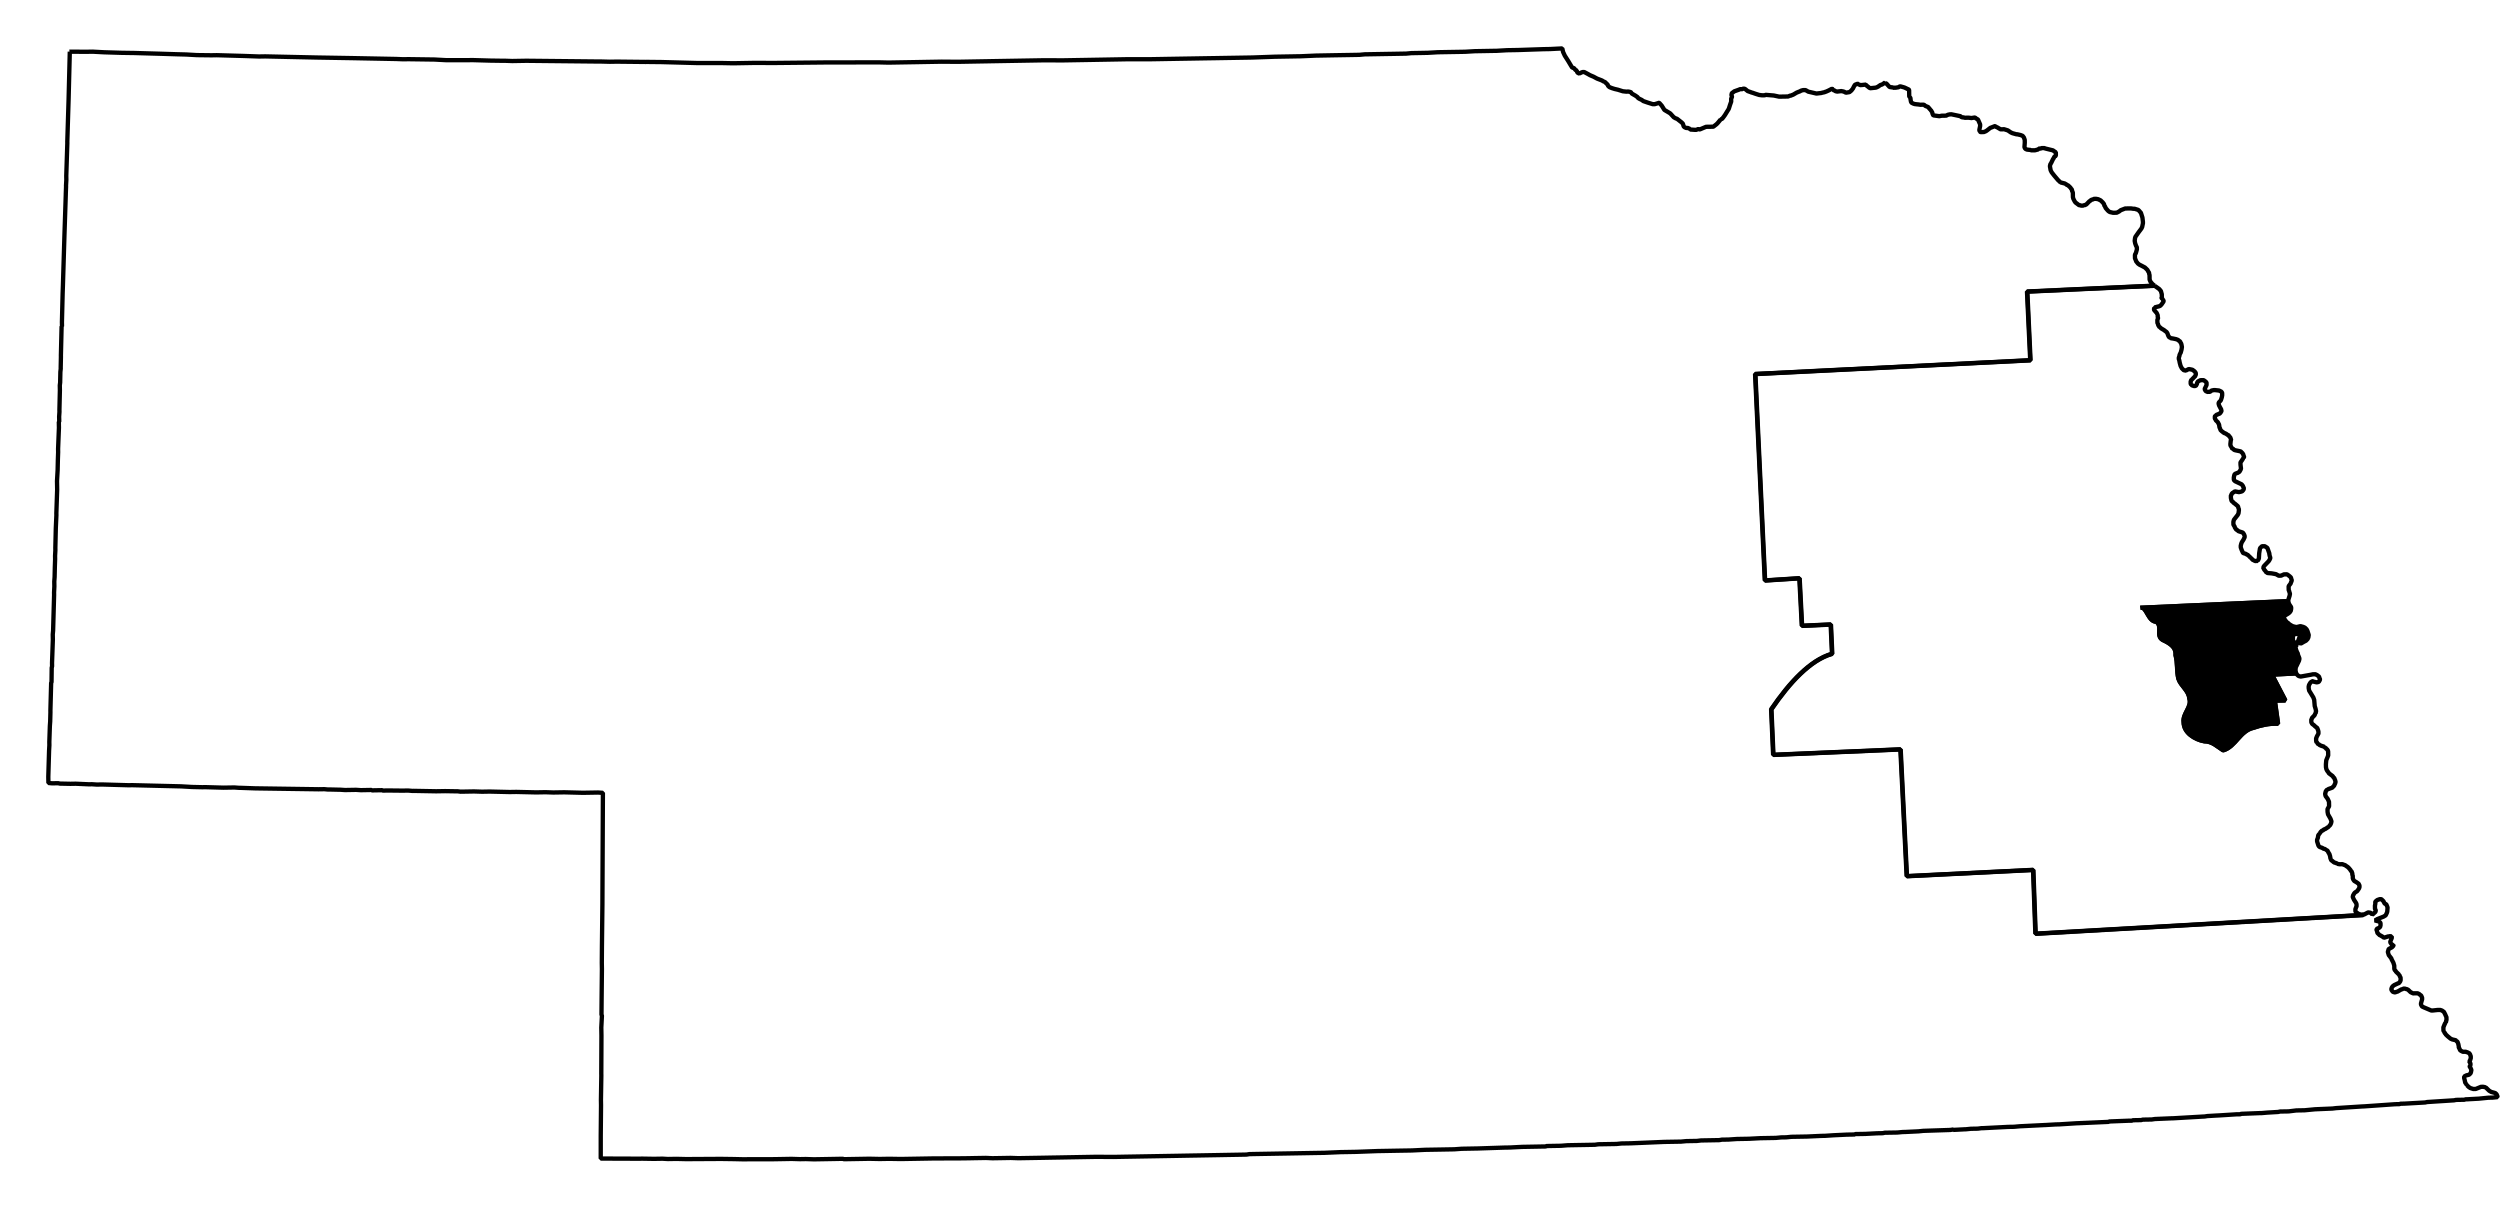 <?xml version="1.0" encoding="UTF-8" standalone="no"?>
<!-- Created with Inkscape (http://www.inkscape.org/) -->

<svg
   xmlns:dc="http://purl.org/dc/elements/1.1/"
   xmlns:cc="http://creativecommons.org/ns#"
   xmlns:rdf="http://www.w3.org/1999/02/22-rdf-syntax-ns#"
   xmlns:svg="http://www.w3.org/2000/svg"
   xmlns="http://www.w3.org/2000/svg"
   xmlns:sodipodi="http://sodipodi.sourceforge.net/DTD/sodipodi-0.dtd"
   xmlns:inkscape="http://www.inkscape.org/namespaces/inkscape"
   width="54.211mm"
   height="26.187mm"
   viewBox="0 0 192.085 92.789"
   id="svg12983"
   version="1.1"
   inkscape:version="0.91 r"
   sodipodi:docname="2.svg">
  <defs
     id="defs12985" />
  <sodipodi:namedview
     id="base"
     pagecolor="#ffffff"
     bordercolor="#666666"
     borderopacity="1.0"
     inkscape:pageopacity="0.0"
     inkscape:pageshadow="2"
     inkscape:zoom="4.028435"
     inkscape:cx="107.72583"
     inkscape:cy="80.44962"
     inkscape:document-units="px"
     inkscape:current-layer="layer1"
     showgrid="false"
     fit-margin-top="1"
     fit-margin-left="1"
     fit-margin-right="0"
     fit-margin-bottom="1"
     inkscape:window-width="2560"
     inkscape:window-height="1388"
     inkscape:window-x="0"
     inkscape:window-y="0"
     inkscape:window-maximized="1" />
  <g
     inkscape:label="Layer 1"
     inkscape:groupmode="layer"
     id="layer1"
     transform="translate(-213.277,-583.102)">
    <path
       inkscape:connector-curvature="0"
       d="m 378.853,605.059 -9.806,0.452 0.248,5.278 -21.141,1.057 0.746,15.864 2.654,-0.171 0.189,3.653 2.217,-0.101 0.102,2.249 c -0.875,0.255 -1.666,0.803 -2.442,1.543 -0.776,0.74 -1.52,1.681 -2.234,2.727 l 0.155,3.498 9.775,-0.421 0.483,9.743 9.712,-0.482 0.179,4.904 25.166,-1.439 -5.5e-4,-0.031 -0.156,0.003 -0.189,-0.059 -0.095,-0.061 -0.095,-0.061 -0.064,-0.061 -0.002,-0.094 -0.002,-0.094 0.06,-0.157 0.03,-0.063 -0.002,-0.094 -10e-4,-0.063 -0.033,-0.093 -0.161,-0.247 -0.098,-0.217 0.029,-0.126 0.091,-0.158 0.061,-0.064 0.155,-0.097 0.092,-0.127 0.061,-0.095 0.03,-0.094 -5.4e-4,-0.031 -5.5e-4,-0.031 -5.4e-4,-0.031 -5.5e-4,-0.031 -0.032,-0.062 -5.4e-4,-0.031 -0.032,-0.031 -0.032,-0.031 -0.127,-0.091 -0.158,-0.091 -0.032,-0.031 -0.064,-0.093 -0.033,-0.093 -0.003,-0.187 -0.033,-0.093 -0.002,-0.094 -5.5e-4,-0.031 -0.032,-0.031 -10e-4,-0.063 -0.032,-0.031 -0.031,5.4e-4 -0.033,-0.093 -0.128,-0.154 -0.032,-0.031 -0.032,-0.031 -0.032,-0.031 -0.095,-0.061 -0.127,-0.092 -0.031,5.4e-4 -0.157,-0.06 -0.219,0.004 -0.157,-0.029 -0.031,5.5e-4 -5.5e-4,-0.031 -0.157,-0.06 -0.031,5.4e-4 -0.095,-0.061 -0.032,-0.031 -0.032,-0.031 -0.095,-0.061 -0.032,-0.062 -5.5e-4,-0.031 -0.031,5.5e-4 -5.5e-4,-0.031 -5.4e-4,-0.031 -0.035,-0.187 -0.033,-0.093 -5.5e-4,-0.031 -0.064,-0.093 -0.065,-0.124 -5.4e-4,-0.031 -0.127,-0.091 -5.5e-4,-0.031 -0.063,10e-4 -0.032,-0.031 -0.126,-0.029 -0.032,-0.031 -0.126,-0.06 -0.031,5.5e-4 -0.126,-0.06 -0.064,-0.093 -0.099,-0.311 -0.002,-0.125 0.06,-0.157 0.028,-0.188 0.092,-0.127 -5.4e-4,-0.031 0.031,-5.4e-4 0.061,-0.095 0.031,-0.032 0.031,-0.032 0.031,-0.032 0.093,-0.033 0.031,-0.032 0.031,-0.032 0.093,-0.033 0.062,-0.032 0.031,-0.032 0.031,-5.5e-4 0.061,-0.064 0.031,-5.4e-4 0.031,-0.032 0.031,-0.032 -5.4e-4,-0.031 0.031,-5.5e-4 0.092,-0.095 0.03,-0.063 0.03,-0.063 0.029,-0.126 -5.4e-4,-0.031 -0.033,-0.093 -0.033,-0.093 -0.194,-0.34 -0.035,-0.187 -5.5e-4,-0.031 -0.002,-0.094 -5.4e-4,-0.031 -10e-4,-0.062 0.121,-0.221 -0.003,-0.156 -0.002,-0.094 -5.5e-4,-0.031 -10e-4,-0.062 -0.098,-0.217 -0.16,-0.216 -0.033,-0.124 -5.5e-4,-0.031 -5.4e-4,-0.031 -5.5e-4,-0.031 0.03,-0.063 -10e-4,-0.062 0.061,-0.095 0.031,-0.032 0.031,-0.032 0.031,-5.4e-4 -5.4e-4,-0.031 0.031,-5.5e-4 0.28,-0.099 0.031,-5.5e-4 0.061,-0.064 0.031,-0.032 0.031,-0.032 0.031,-0.032 0.031,-0.032 -5.4e-4,-0.031 0.03,-0.063 0.03,-0.063 0.029,-0.126 -0.033,-0.093 -5.5e-4,-0.031 -0.032,-0.062 -0.033,-0.093 -0.032,-0.031 -0.032,-0.031 -0.064,-0.093 -0.285,-0.214 -0.032,-0.062 -0.096,-0.123 -0.032,-0.062 -0.032,-0.062 -0.034,-0.156 -0.004,-0.219 0.026,-0.313 0.09,-0.22 0.06,-0.157 -0.004,-0.219 -0.002,-0.094 -0.033,-0.093 -0.032,-0.031 -0.032,-0.062 -0.031,5.5e-4 -0.032,-0.031 -0.032,-0.062 -0.031,5.5e-4 -0.032,-0.031 -5.5e-4,-0.031 -0.031,5.5e-4 -0.063,-0.03 -0.094,-0.03 -0.094,-0.03 -0.063,-0.03 -0.063,-0.03 -0.032,-0.031 -0.032,-0.031 -0.031,5.4e-4 -0.032,-0.031 -0.032,-0.031 -5.4e-4,-0.031 -0.032,-0.031 -0.031,5.4e-4 -0.033,-0.124 -0.002,-0.094 -0.002,-0.094 0.06,-0.157 0.121,-0.221 -0.003,-0.156 -0.033,-0.124 -0.032,-0.062 -10e-4,-0.062 -0.19,-0.153 -0.095,-0.092 -0.127,-0.092 -0.065,-0.124 -0.001,-0.062 -5.5e-4,-0.031 -5.4e-4,-0.031 -0.002,-0.094 0.031,-0.032 0.03,-0.094 0.092,-0.095 0.061,-0.064 0.031,-0.032 0.06,-0.126 0.031,-5.5e-4 -5.4e-4,-0.031 -5.5e-4,-0.031 -5.4e-4,-0.031 0.03,-0.063 -10e-4,-0.062 -0.034,-0.156 -0.066,-0.218 -0.039,-0.468 -0.066,-0.186 -0.225,-0.371 -0.097,-0.155 -0.035,-0.187 -0.002,-0.125 0.029,-0.126 0.091,-0.158 0.092,-0.095 0.031,-5.5e-4 -5.4e-4,-0.031 0.031,-5.5e-4 0.031,-5.4e-4 0.063,0.03 0.251,0.058 0.156,-0.034 0.091,-0.158 -0.002,-0.094 -0.032,-0.031 -0.034,-0.124 -0.158,-0.122 -0.126,-0.06 -0.187,0.003 -0.156,0.034 -0.779,0.139 -0.126,-0.029 -0.063,-0.03 -0.032,-0.031 -0.095,-0.092 -0.032,-0.062 -1.874,0.095 1.035,1.982 -0.812,0.014 0.25,1.777 c -0.654,-0.037 -1.287,0.104 -1.901,0.315 -0.502,0.111 -0.843,0.464 -1.173,0.833 -0.33,0.369 -0.657,0.756 -1.141,0.895 -0.445,-0.28 -0.854,-0.702 -1.45,-0.694 -0.37,-0.064 -0.769,-0.237 -1.071,-0.481 -0.303,-0.244 -0.513,-0.57 -0.517,-0.991 -0.044,-0.334 0.119,-0.621 0.265,-0.911 0.146,-0.29 0.282,-0.57 0.172,-0.909 -0.049,-0.619 -0.661,-0.959 -0.839,-1.517 -0.146,-0.594 -0.055,-1.215 -0.219,-1.809 0.026,-0.341 -0.102,-0.569 -0.294,-0.745 -0.193,-0.176 -0.436,-0.304 -0.695,-0.425 -0.277,-0.157 -0.276,-0.416 -0.262,-0.683 0.014,-0.267 0.022,-0.54 -0.231,-0.715 -0.322,-0.006 -0.503,-0.3 -0.667,-0.582 -0.164,-0.282 -0.294,-0.551 -0.54,-0.491 l 11.337,-0.511 -5.4e-4,-0.031 0.03,-0.094 0.089,-0.283 0.029,-0.157 -0.033,-0.093 -0.033,-0.124 -0.032,-0.062 -0.001,-0.062 -0.003,-0.156 -10e-4,-0.063 0.03,-0.063 0.122,-0.158 0.03,-0.094 0.03,-0.063 0.03,-0.094 -0.033,-0.093 -0.033,-0.124 -0.095,-0.092 -0.158,-0.122 -0.063,-0.03 -0.062,10e-4 -0.031,5.5e-4 -0.031,5.4e-4 -0.094,0.002 -0.217,0.098 -0.094,0.002 -0.094,0.002 -0.158,-0.091 -0.063,-0.03 -0.157,-0.029 -0.157,-0.029 -0.313,-0.026 -0.063,-0.03 -0.031,5.5e-4 -0.032,-0.062 -0.096,-0.123 -0.032,-0.031 -0.065,-0.124 -0.032,-0.062 0.031,-0.032 0.061,-0.095 0.153,-0.159 0.184,-0.191 0.061,-0.095 0.03,-0.063 0.03,-0.063 -0.001,-0.063 -0.033,-0.093 -0.034,-0.156 -10e-4,-0.062 -0.132,-0.373 -0.032,-0.062 -0.095,-0.061 -0.095,-0.061 -0.156,0.003 -0.062,10e-4 -0.061,0.064 -0.092,0.095 5.4e-4,0.031 -0.056,0.345 -0.024,0.407 -0.06,0.126 -0.031,0.032 5.4e-4,0.031 -0.031,5.4e-4 -0.062,10e-4 -0.062,10e-4 -0.062,0.001 -0.032,-0.031 -0.063,10e-4 -5.4e-4,-0.031 -0.031,5.5e-4 -0.032,-0.031 -0.032,-0.031 -0.127,-0.123 -0.031,5.4e-4 -5.4e-4,-0.031 -0.064,-0.061 -0.031,5.4e-4 -5.4e-4,-0.031 -0.095,-0.092 -0.032,-0.031 -0.031,5.4e-4 -0.095,-0.061 -0.189,-0.059 -0.032,-0.031 -0.098,-0.217 -0.066,-0.186 -0.002,-0.125 0.029,-0.126 0.03,-0.094 0.03,-0.063 0.061,-0.095 0.061,-0.095 0.06,-0.126 0.03,-0.063 -0.002,-0.094 -0.033,-0.093 -0.032,-0.062 -0.064,-0.093 -0.063,-0.03 -0.283,-0.089 -0.064,-0.061 -0.095,-0.061 -0.032,-0.031 -0.097,-0.155 -5.4e-4,-0.031 -0.032,-0.062 -0.064,-0.093 -0.002,-0.094 -0.002,-0.125 0.029,-0.126 0.03,-0.063 0.275,-0.349 0.06,-0.126 0.028,-0.219 -0.002,-0.094 -5.4e-4,-0.031 -0.032,-0.031 -5.5e-4,-0.031 -0.034,-0.124 -0.064,-0.061 -0.222,-0.184 -0.031,5.5e-4 -0.064,-0.093 -0.095,-0.061 -0.033,-0.093 -0.034,-0.156 -0.003,-0.156 -5.4e-4,-0.031 0.031,-0.032 0.03,-0.094 0.092,-0.095 0.031,-5.4e-4 0.031,-0.032 0.093,-0.064 0.314,0.057 0.156,-0.034 0.093,-0.033 0.061,-0.064 0.061,-0.095 -10e-4,-0.062 -0.001,-0.062 -0.032,-0.031 -0.033,-0.093 -0.096,-0.123 -0.189,-0.09 -0.126,-0.06 -0.189,-0.09 -0.095,-0.092 -0.002,-0.094 -0.002,-0.094 0.029,-0.157 0.03,-0.094 0.093,-0.064 0.031,-5.4e-4 0.031,-0.032 0.062,-10e-4 0.155,-0.097 0.091,-0.158 0.03,-0.094 -0.036,-0.281 -0.003,-0.156 -5.5e-4,-0.031 0.092,-0.127 0.122,-0.19 0.031,-5.5e-4 -5.4e-4,-0.031 0.03,-0.063 -5.4e-4,-0.031 -0.032,-0.062 -0.033,-0.124 -0.064,-0.093 -0.032,-0.031 -0.095,-0.092 -0.126,-0.029 -0.282,-0.058 -0.094,-0.03 -0.095,-0.092 -0.031,5.4e-4 -0.064,-0.061 -5.5e-4,-0.031 -5.4e-4,-0.031 -0.063,-0.03 -5.4e-4,-0.031 -0.033,-0.093 -5.5e-4,-0.031 -5.5e-4,-0.031 -5.4e-4,-0.031 0.027,-0.251 0.031,-0.032 -0.034,-0.124 -0.033,-0.093 -0.095,-0.092 -5.4e-4,-0.031 -0.064,-0.061 -0.031,5.4e-4 -0.127,-0.091 -0.126,-0.06 -0.063,10e-4 -0.032,-0.062 -0.095,-0.061 -0.064,-0.061 -0.032,-0.031 -0.032,-0.031 -5.4e-4,-0.031 -0.033,-0.093 -0.032,-0.062 -0.035,-0.218 -0.032,-0.062 -0.065,-0.124 -0.127,-0.123 -0.032,-0.031 -5.5e-4,-0.031 -0.064,-0.093 -0.001,-0.062 -5.5e-4,-0.031 -5.5e-4,-0.031 -5.4e-4,-0.031 0.03,-0.063 0.031,-5.4e-4 0.061,-0.064 0.248,-0.098 0.061,-0.064 0.061,-0.095 0.03,-0.094 -0.032,-0.031 -5.5e-4,-0.031 -5.4e-4,-0.031 -0.032,-0.031 -0.129,-0.248 -0.034,-0.124 -10e-4,-0.062 0.03,-0.063 0.123,-0.127 0.03,-0.063 0.03,-0.094 0.03,-0.094 0.029,-0.157 -0.002,-0.125 -0.001,-0.062 -0.064,-0.093 -0.063,-0.03 -0.126,-0.06 -0.031,5.5e-4 -0.251,-0.027 -0.062,10e-4 -0.062,0.001 -0.156,0.034 -0.123,0.096 -0.031,5.4e-4 -0.031,5.5e-4 -0.031,5.4e-4 -0.125,0.002 -0.032,-0.031 -0.031,5.4e-4 -0.064,-0.061 -0.032,-0.062 -0.032,-0.062 0.03,-0.063 0.03,-0.063 0.09,-0.189 -10e-4,-0.062 -0.001,-0.062 -10e-4,-0.062 -0.095,-0.092 -0.127,-0.091 -0.25,0.004 -0.186,0.097 -0.061,0.095 -0.029,0.126 -0.031,0.032 5.5e-4,0.031 -0.031,0.032 -0.062,0.032 -0.062,10e-4 -0.031,5.5e-4 -0.094,-0.03 -0.031,5.5e-4 -0.064,-0.061 -5.4e-4,-0.031 -0.031,5.5e-4 -0.032,-0.031 -5.5e-4,-0.031 -5.4e-4,-0.031 -0.002,-0.125 0.06,-0.157 0.031,-5.5e-4 0.184,-0.191 0.092,-0.095 -5.5e-4,-0.031 0.03,-0.063 -0.002,-0.125 -0.064,-0.093 -0.032,-0.031 -0.032,-0.031 -0.127,-0.092 -0.126,-0.029 -0.157,-0.029 -0.186,0.097 -0.031,0.032 -0.094,-0.03 -0.031,5.5e-4 -0.031,5.5e-4 -0.095,-0.092 -0.064,-0.061 -0.032,-0.062 -0.065,-0.124 -0.067,-0.249 -0.035,-0.187 -0.033,-0.093 -0.002,-0.094 0.059,-0.189 -10e-4,-0.062 0.031,-0.032 -5.5e-4,-0.031 0.031,-0.032 0.03,-0.063 0.059,-0.22 0.028,-0.188 -5.4e-4,-0.031 -0.035,-0.187 -0.033,-0.093 -0.032,-0.031 -0.033,-0.093 -0.095,-0.061 -0.064,-0.061 -0.157,-0.06 -0.282,-0.058 -0.031,5.4e-4 -0.126,-0.029 -5.4e-4,-0.031 -0.094,-0.03 -0.065,-0.124 -0.066,-0.186 -0.064,-0.093 -0.127,-0.091 -0.032,-0.031 -0.095,-0.061 -0.158,-0.091 -0.095,-0.092 -0.031,5.5e-4 -0.097,-0.155 -0.033,-0.124 -0.032,-0.031 -5.4e-4,-0.031 -0.002,-0.094 -5.4e-4,-0.031 -0.002,-0.094 0.06,-0.157 -0.032,-0.062 -5.5e-4,-0.031 -0.001,-0.062 -5.5e-4,-0.031 -10e-4,-0.062 -0.031,5.4e-4 -5.5e-4,-0.031 -5.4e-4,-0.031 -0.032,-0.031 -5.5e-4,-0.031 -0.032,-0.031 -0.159,-0.185 -0.032,-0.062 0.029,-0.126 0.031,-5.4e-4 -5.5e-4,-0.031 0.249,-0.067 0.031,-5.5e-4 0.093,-0.033 0.062,-0.032 0.061,-0.064 0.031,-0.032 0.152,-0.221 -5.5e-4,-0.031 -0.001,-0.062 -0.064,-0.061 -5.4e-4,-0.031 -0.095,-0.092 -5.5e-4,-0.031 0.031,-5.4e-4 -10e-4,-0.062 -0.003,-0.188 -0.034,-0.124 -0.034,-0.124 -0.128,-0.154 -0.127,-0.092 -0.221,-0.152 z"
       id="NE-01"
       style="font-style:normal;font-weight:400;font-size:34.375px;font-family:'MS Shell Dlg 2';opacity:1;fill:none;fill-opacity:1;fill-rule:evenodd;stroke:#000000;stroke-width:0.333;stroke-linecap:square;stroke-linejoin:bevel;stroke-miterlimit:4;stroke-dasharray:none;stroke-opacity:1" />
    <path
       inkscape:connector-curvature="0"
       d="m 389.089,629.29 -11.337,0.511 c 0.246,-0.061 0.376,0.208 0.54,0.491 0.164,0.282 0.345,0.576 0.667,0.582 0.253,0.175 0.245,0.447 0.231,0.715 -0.014,0.268 -0.015,0.526 0.262,0.683 0.259,0.121 0.503,0.249 0.695,0.425 0.193,0.176 0.32,0.404 0.294,0.745 0.164,0.594 0.073,1.215 0.219,1.809 0.178,0.557 0.79,0.898 0.839,1.517 0.11,0.339 -0.025,0.62 -0.172,0.909 -0.146,0.29 -0.31,0.577 -0.265,0.911 0.004,0.421 0.215,0.747 0.517,0.991 0.302,0.244 0.701,0.418 1.071,0.481 0.596,-0.008 1.005,0.413 1.45,0.694 0.484,-0.139 0.811,-0.526 1.141,-0.895 0.33,-0.369 0.671,-0.722 1.173,-0.833 0.614,-0.21 1.248,-0.351 1.901,-0.315 l -0.25,-1.777 0.812,-0.014 -1.035,-1.982 1.874,-0.095 -0.032,-0.062 -0.035,-0.187 0.027,-0.251 0.031,-0.032 0.151,-0.315 0.06,-0.126 0.029,-0.126 -0.001,-0.062 -0.033,-0.093 -0.065,-0.155 -0.034,-0.156 -0.032,-0.031 -0.098,-0.248 -5.4e-4,-0.031 -0.033,-0.124 0.029,-0.126 0.031,-5.4e-4 -5.5e-4,-0.031 0.093,-0.033 -0.095,-0.092 -0.095,-0.092 -0.063,-0.03 -0.064,-0.061 -0.033,-0.093 -0.003,-0.156 -10e-4,-0.062 0.029,-0.157 0.093,-0.064 0.062,-0.032 0.312,-0.005 0.032,0.031 10e-4,0.062 0.002,0.094 -0.089,0.252 -0.06,0.157 0.221,0.152 0.217,-0.129 0.186,-0.097 0.123,-0.127 0.06,-0.126 0.028,-0.188 -0.099,-0.311 -0.065,-0.124 -0.127,-0.123 -0.126,-0.06 -0.22,-0.059 -0.28,0.067 -0.031,5.5e-4 -0.157,-0.029 -0.094,-0.03 -0.031,5.5e-4 -0.253,-0.152 -0.095,-0.092 -0.095,-0.061 -0.128,-0.154 -0.097,-0.155 -0.002,-0.094 0.03,-0.063 0.061,-0.064 0.217,-0.129 0.123,-0.096 0.091,-0.127 0.029,-0.157 -0.002,-0.125 -0.161,-0.247 -0.066,-0.218 z"
       id="NE-02"
       style="font-style:normal;font-weight:400;font-size:34.375px;font-family:'MS Shell Dlg 2';opacity:1;fill:#000000;fill-opacity:1;fill-rule:evenodd;stroke:#000000;stroke-width:0.333;stroke-linecap:square;stroke-linejoin:bevel;stroke-miterlimit:4;stroke-dasharray:none;stroke-opacity:1" />
    <path
       inkscape:connector-curvature="0"
       d="m 218.639,587.071 -0.092,3.658 -0.1,3.252 0.002,0.125 -0.081,2.502 0.005,0.312 -0.024,0.438 0.002,0.094 -0.021,0.563 5.4e-4,0.031 -0.102,3.096 -0.119,3.909 -0.021,0.594 -0.055,2.22 0.002,0.094 0.004,0.219 -0.031,5.5e-4 -0.054,2.251 0.002,0.094 -0.017,0.813 0.002,0.094 -0.027,0.251 -0.017,0.813 -0.027,0.219 0.007,0.375 -0.036,1.501 0.003,0.156 -0.025,0.375 5.4e-4,0.031 0.002,0.094 0.002,0.094 5.4e-4,0.031 0.002,0.125 -0.031,0.032 0.006,0.344 0.002,0.094 -0.065,1.626 0.004,0.25 -0.021,0.594 -0.018,0.782 -0.048,0.845 0.008,0.437 0.001,0.062 0.003,0.156 -0.062,1.814 0.003,0.156 -0.045,1.001 -0.036,1.501 0.003,0.187 -0.024,0.438 0.004,0.25 -0.021,0.594 -0.018,0.782 -0.025,0.344 0.005,0.313 0.001,0.062 -0.023,0.469 0.003,0.187 -0.077,2.752 -0.026,0.282 0.007,0.406 -0.063,1.783 0.004,0.25 -0.029,0.126 -0.013,1.063 5.5e-4,0.031 -0.03,0.063 -0.057,2.126 0.002,0.125 -0.019,0.719 -0.025,0.344 -0.041,1.22 0.004,0.25 -0.024,0.438 -0.059,2.001 5.4e-4,0.031 0.008,0.437 0.282,0.026 0.344,-0.006 0.125,-0.002 0.126,0.029 0.813,0.017 0.031,-5.4e-4 0.375,-0.007 1.001,0.045 0.25,-0.004 0.375,0.025 0.406,-0.007 2.033,0.058 0.281,-0.005 3.752,0.091 0.845,0.048 0.782,0.018 0.25,-0.004 1.376,0.039 0.531,-0.009 0.313,-0.005 0.344,0.025 0.062,-10e-4 1.188,0.042 4.877,0.071 0.031,-5.5e-4 0.344,-0.006 0.062,-10e-4 0.282,0.026 0.125,-0.002 0.782,0.018 0.031,-5.5e-4 0.375,0.025 0.031,-5.4e-4 0.375,-0.007 0.031,-5.4e-4 0.031,-5.5e-4 0.344,-0.006 0.031,-5.5e-4 0.375,0.025 0.031,-5.5e-4 0.375,-0.007 0.031,-5.5e-4 0.375,-0.007 0.032,0.031 0.375,-0.007 0.031,-5.5e-4 0.375,-0.007 0.063,0.03 0.344,-0.006 0.062,-10e-4 1.125,0.012 0.156,-0.003 0.25,-0.004 0.313,0.026 0.094,-0.002 1.751,0.032 0.687,-0.012 0.907,0.015 0.062,-10e-4 0.219,0.028 0.187,-0.003 0.844,-0.015 0.625,0.02 0.375,-0.007 0.031,-5.5e-4 0.188,-0.003 1.532,0.036 0.156,-0.003 0.031,-5.5e-4 0.312,-0.005 1.532,0.036 0.031,-5.5e-4 0.281,-0.005 0.125,-0.002 0.094,-0.002 0.187,-0.003 0.594,0.021 0.406,-0.007 0.062,-10e-4 0.031,-5.4e-4 0.344,-0.006 1.438,0.037 1.156,-0.02 0.375,0.025 -0.032,7.095 -0.006,1.469 -0.037,3.251 -0.009,1.25 0.008,0.469 -0.023,2.282 -0.01,1.219 0.033,0.093 -0.047,0.907 0.005,0.281 5.5e-4,0.031 0.005,0.312 -0.012,2.907 0.003,0.156 -0.03,1.876 0.007,0.406 -0.022,2.345 -6.6e-4,1.75 2.938,0.011 0.25,-0.004 0.907,0.015 0.469,-0.008 0.187,-0.003 0.407,0.024 0.125,-0.002 0.063,-10e-4 0.469,-0.008 0.75,0.018 2.625,-0.015 0.031,-5.4e-4 1,0.014 0.782,0.018 0.25,-0.004 2.063,-0.005 0.406,-0.007 0.125,-0.002 0.031,-5.5e-4 0.5,-0.009 0.281,-0.005 0.657,0.02 0.437,-0.008 0.625,0.02 0.187,-0.003 0.812,-0.014 0.719,-0.013 0.094,-0.002 0.406,-0.007 0.094,0.03 0.187,-0.003 0.219,-0.004 0.812,-0.014 0.563,-0.01 0.156,-0.003 0.813,0.017 0.719,-0.013 0.907,0.015 0.5,-0.009 0.531,-0.009 1.437,-0.025 2.313,-0.009 0.125,-0.002 0.125,-0.002 0.312,-0.005 0.094,-0.002 0.094,-0.002 0.187,-0.003 0.812,-0.014 0.5,0.023 0.312,-0.005 0.406,-0.007 0.562,-0.01 0.125,-0.002 0.594,0.021 0.344,-0.006 0.406,-0.007 0.406,-0.007 0.062,-10e-4 0.531,-0.009 0.219,-0.004 0.031,-5.4e-4 0.156,-0.003 0.437,-0.008 0.187,-0.003 0.406,-0.007 0.375,-0.007 0.281,-0.005 1.812,-0.032 0.344,-0.006 1.282,0.009 0.031,-5.4e-4 0.313,-0.005 0.375,-0.007 0.094,-0.002 0.062,-10e-4 0.062,-10e-4 0.219,-0.004 2.093,-0.036 1.937,-0.034 0.094,-0.002 0.844,-0.015 0.062,-10e-4 0.312,-0.005 0.5,-0.009 1.156,-0.02 0.094,-0.002 0.781,-0.014 0.812,-0.014 0.094,-0.002 0.156,-0.003 0.156,-0.003 0.218,-0.035 0.125,-0.002 0.094,-0.002 0.094,-0.002 0.281,-0.005 1.968,-0.034 0.063,-10e-4 2.343,-0.041 0.031,-5.5e-4 0.312,-0.005 0.063,-10e-4 0.125,-0.002 0.281,-0.005 1.218,-0.052 0.219,-0.004 0.187,-0.003 0.031,-5.4e-4 0.781,-0.014 1.624,-0.06 0.031,-5.5e-4 0.094,-0.002 0.062,-10e-4 0.625,-0.011 0.094,-0.002 0.719,-0.013 0.406,-0.007 0.187,-0.003 0.063,-10e-4 0.156,-0.003 0.219,-0.004 0.999,-0.049 0.219,-0.004 0.594,-0.01 0.406,-0.007 1,-0.018 0.031,-5.5e-4 0.562,-0.041 0.438,-0.008 0.031,-5.4e-4 0.219,-0.004 0.156,-0.003 0.031,-5.4e-4 0.375,-0.007 1.999,-0.066 0.188,-0.003 0.281,-0.005 0.937,-0.048 0.062,-10e-4 1,-0.018 0.031,-5.4e-4 0.375,-0.007 0.344,-0.006 0.062,-0.032 0.375,-0.007 0.094,-0.002 0.344,-0.006 0.031,-5.5e-4 0.25,-0.004 0.531,-0.041 0.062,-10e-4 0.437,-0.008 0.375,-0.007 0.312,-0.005 0.375,-0.007 0.437,-0.008 0.094,-0.002 0.249,-0.036 0.031,-5.4e-4 0.031,-5.5e-4 0.062,-10e-4 0.25,-0.004 1.031,-0.018 0.374,-0.038 0.719,-0.013 2.561,-0.107 0.094,-0.002 0.406,-0.007 0.812,-0.014 0.406,-0.038 0.312,-0.005 0.156,-0.003 0.344,-0.006 0.312,-0.037 0.906,-0.016 0.281,-0.005 0.219,-0.004 0.187,-0.035 0.406,-0.007 0.031,-5.4e-4 0.094,-0.002 0.624,-0.042 0.094,-0.002 0.844,-0.015 0.874,-0.046 1.187,-0.021 0.406,-0.038 0.406,-0.007 0.374,-0.038 0.031,-5.4e-4 0.906,-0.016 0.156,-0.003 0.031,-5.4e-4 0.031,-5.5e-4 0.063,-10e-4 1.093,-0.05 0.156,-0.003 0.125,-0.002 0.656,-0.043 1.03,-0.049 0.188,-0.003 0.406,-0.007 0.031,-0.032 0.75,-0.013 0.031,-5.5e-4 0.906,-0.047 0.094,-0.002 0.031,-5.4e-4 0.219,-0.004 0.094,-0.002 0.156,-0.034 0.156,-0.003 0.406,-0.007 0.406,-0.007 0.406,-0.038 0.156,-0.003 0.031,-5.4e-4 1.03,-0.049 0.374,-0.038 0.031,-5.4e-4 2.03,-0.067 0.249,-0.036 5.4e-4,0.031 0.906,-0.047 0.062,-10e-4 0.374,-0.038 0.375,-0.007 0.156,-0.003 0.281,-0.036 0.062,-10e-4 0.094,-0.002 1.905,-0.096 0.406,-0.007 0.031,-5.4e-4 0.437,-0.039 1.967,-0.097 0.031,-5.5e-4 0.781,-0.045 0.031,-5.4e-4 0.094,-0.002 0.125,-0.002 1.374,-0.086 0.062,-10e-4 2.342,-0.103 0.093,-0.033 1.437,-0.056 0.281,-0.005 0.093,-0.033 0.5,-0.009 0.031,-5.5e-4 0.094,-0.002 0.124,-0.034 0.281,-0.005 0.406,-0.007 0.249,-0.036 1.249,-0.053 0.062,-10e-4 0.063,-10e-4 2.342,-0.135 0.094,-0.002 0.218,-0.035 0.781,-0.045 0.063,-10e-4 1.374,-0.087 0.031,-5.4e-4 0.281,-0.005 0.062,-0.032 1.437,-0.056 0.156,-0.003 0.468,-0.04 0.031,-5.5e-4 0.749,-0.044 0.156,-0.034 0.656,-0.011 0.593,-0.073 0.187,-0.003 0.094,-0.002 0.344,-0.006 0.811,-0.077 1.218,-0.052 0.094,-0.002 0.312,-0.037 2.029,-0.129 0.094,-0.002 2.404,-0.167 0.031,-5.4e-4 0.281,-0.005 0.124,-0.034 0.187,-0.003 0.094,-0.002 1.592,-0.09 0.156,-0.034 2.029,-0.129 0.031,-5.5e-4 0.156,-0.034 0.094,-0.002 0.281,-0.005 0.062,-10e-4 0.187,-0.003 0.124,-0.034 0.125,-0.002 0.874,-0.047 0.749,-0.075 0.312,-0.005 0.374,-0.038 -10e-4,-0.062 -0.065,-0.155 -0.032,-0.031 -0.064,-0.061 -0.094,-0.03 -0.22,-0.059 -0.158,-0.091 -0.254,-0.246 -0.031,5.5e-4 -0.032,-0.031 -0.157,-0.029 -0.156,0.003 -0.404,0.163 -0.094,0.002 -0.094,0.002 -0.094,-0.03 -0.094,-0.029 -0.031,5.4e-4 -0.032,-0.031 -0.095,-0.061 -0.095,-0.092 -0.032,-0.031 -0.031,5.4e-4 -5.5e-4,-0.031 -0.032,-0.062 -0.031,5.5e-4 -10e-4,-0.062 -0.032,-0.031 -0.032,-0.062 -5.4e-4,-0.031 -0.034,-0.156 -0.034,-0.124 -5.5e-4,-0.031 -5.4e-4,-0.031 -0.001,-0.062 0.062,-0.032 0.031,-0.032 0.031,-5.4e-4 0.031,-0.032 0.031,-5.5e-4 0.156,-0.034 0.062,-0.032 0.092,-0.095 0.03,-0.094 0.029,-0.157 -0.065,-0.155 -0.064,-0.093 -5.4e-4,-0.031 0.061,-0.095 -0.002,-0.094 -5.5e-4,-0.031 -0.096,-0.155 0.061,-0.064 0.03,-0.094 0.03,-0.094 -5.4e-4,-0.031 -5.4e-4,-0.031 -5.5e-4,-0.031 -5.5e-4,-0.031 -5.4e-4,-0.031 -0.032,-0.062 -5.4e-4,-0.031 -0.032,-0.062 -0.064,-0.093 -0.031,5.4e-4 -0.063,-0.03 -0.063,-0.03 -0.031,5.5e-4 -0.063,-0.03 -0.187,0.003 -0.031,5.4e-4 -0.126,-0.06 -0.095,-0.061 -0.033,-0.093 -0.032,-0.062 -0.032,-0.031 -5.4e-4,-0.031 -10e-4,-0.062 -0.035,-0.187 -0.033,-0.093 -0.033,-0.093 -0.095,-0.061 -5.5e-4,-0.031 -0.063,-0.03 -0.251,-0.058 -0.126,-0.06 -0.222,-0.184 -0.032,-0.031 -0.127,-0.123 -5.4e-4,-0.031 -0.064,-0.061 -0.033,-0.093 -5.5e-4,-0.031 -0.031,5.4e-4 -0.032,-0.062 -0.002,-0.094 -0.001,-0.062 -0.002,-0.094 0.09,-0.22 0.06,-0.126 0.031,-5.5e-4 -5.5e-4,-0.031 0.03,-0.063 -5.5e-4,-0.031 -5.4e-4,-0.031 0.03,-0.063 -5.5e-4,-0.031 -0.003,-0.187 -0.032,-0.062 -0.065,-0.155 -0.097,-0.186 -0.127,-0.091 -0.063,-0.03 -0.094,-0.03 -0.219,0.004 -0.343,0.037 -0.125,0.002 -0.567,-0.24 -0.126,-0.06 -0.032,-0.031 -0.032,-0.062 -0.032,-0.062 -0.002,-0.094 0.088,-0.314 -0.002,-0.094 -5.5e-4,-0.031 -0.032,-0.062 -0.033,-0.093 -0.127,-0.091 -0.064,-0.061 -0.031,5.5e-4 -0.063,-0.03 -0.031,5.5e-4 -0.031,5.4e-4 -0.281,0.005 -0.126,-0.06 -0.063,-0.03 -0.159,-0.153 -0.032,-0.031 -0.126,-0.06 -0.063,10e-4 -0.032,-0.031 -0.031,5.5e-4 -0.063,10e-4 -0.031,5.4e-4 -0.062,10e-4 5.4e-4,0.031 -0.124,0.033 -0.279,0.161 -0.124,0.034 -0.062,0.032 -0.126,-0.029 -0.063,-0.03 -0.064,-0.093 -0.032,-0.031 -0.002,-0.094 0.03,-0.094 0.061,-0.095 0.123,-0.096 0.279,-0.13 0.093,-0.033 0.092,-0.127 0.03,-0.094 -0.002,-0.094 -0.002,-0.094 -0.032,-0.062 -0.032,-0.062 -0.033,-0.093 -0.031,5.5e-4 -5.5e-4,-0.031 -0.064,-0.061 -0.032,-0.031 -0.127,-0.123 -0.032,-0.062 -0.064,-0.061 -0.033,-0.093 -0.003,-0.156 -0.002,-0.094 -0.066,-0.218 -0.129,-0.248 -0.033,-0.093 -0.192,-0.247 -0.066,-0.218 -0.001,-0.062 0.03,-0.063 -5.4e-4,-0.031 0.03,-0.094 0.186,-0.097 0.062,-0.032 0.092,-0.095 0.03,-0.063 -5.4e-4,-0.031 -0.094,0.002 -0.064,-0.061 -0.064,-0.093 -0.032,-0.062 0.03,-0.094 0.09,-0.22 -10e-4,-0.062 -10e-4,-0.062 -0.062,10e-4 -0.063,-0.03 -0.062,0.032 -0.063,10e-4 -0.031,5.4e-4 -0.311,0.099 -0.127,-0.091 -0.158,-0.091 -0.031,5.4e-4 -0.032,-0.031 -0.127,-0.123 -0.032,-0.031 -0.034,-0.156 -0.032,-0.062 -10e-4,-0.062 -5.4e-4,-0.031 0.155,-0.065 0.062,-0.032 0.061,-0.064 0.029,-0.126 -10e-4,-0.062 -0.002,-0.094 -0.032,-0.062 -0.095,-0.061 -0.063,-0.03 -0.031,5.5e-4 -0.22,-0.059 0.093,-0.033 0.093,-0.064 0.497,-0.196 0.155,-0.096 0.09,-0.189 0.03,-0.094 0.026,-0.313 -0.033,-0.093 -0.065,-0.155 -0.126,-0.06 -0.097,-0.186 -0.159,-0.154 -0.125,0.002 -0.186,0.066 -0.154,0.128 0.003,0.156 -0.029,0.157 0.004,0.25 0.064,0.093 -0.029,0.126 -0.246,0.223 -0.032,-0.062 -0.095,-0.092 -0.188,-0.028 -0.062,0.032 -0.124,0.065 -0.124,0.065 -0.094,0.002 5.5e-4,0.031 -25.166,1.439 -0.179,-4.904 -9.712,0.482 -0.483,-9.743 -9.775,0.421 -0.155,-3.498 c 0.714,-1.046 1.458,-1.987 2.234,-2.727 0.776,-0.74 1.568,-1.288 2.442,-1.543 l -0.102,-2.249 -2.217,0.101 -0.189,-3.653 -2.654,0.171 -0.746,-15.864 21.141,-1.057 -0.248,-5.278 9.806,-0.452 -0.095,-0.061 -0.095,-0.092 -0.128,-0.154 -0.065,-0.155 -0.004,-0.25 -0.002,-0.094 -0.034,-0.124 -0.001,-0.062 -0.064,-0.093 -0.065,-0.124 -0.191,-0.184 -0.284,-0.151 -0.126,-0.06 -0.127,-0.092 -0.096,-0.123 -0.032,-0.031 -0.033,-0.093 -0.065,-0.155 -10e-4,-0.062 -0.002,-0.125 -0.001,-0.062 0.03,-0.094 0.031,-0.032 0.03,-0.094 0.059,-0.22 -5.5e-4,-0.031 -10e-4,-0.062 -5.5e-4,-0.031 -5.4e-4,-0.031 -0.032,-0.062 -0.032,-0.062 -0.066,-0.186 -0.035,-0.187 0.027,-0.219 0.03,-0.094 0.244,-0.348 0.214,-0.285 0.06,-0.126 0.058,-0.282 -0.002,-0.125 -0.037,-0.312 -0.099,-0.311 -5.4e-4,-0.031 -0.159,-0.185 -0.064,-0.061 -0.283,-0.089 -0.094,0.002 -0.188,-0.028 -0.031,5.5e-4 -0.062,10e-4 -0.031,5.4e-4 -0.25,0.004 -0.063,10e-4 -0.341,0.131 -0.123,0.096 -0.186,0.097 -0.062,10e-4 -0.219,0.004 -0.251,-0.058 -0.095,-0.061 -0.032,-0.031 -0.032,-0.031 -0.16,-0.185 -0.033,-0.093 -0.064,-0.093 -0.034,-0.124 -0.096,-0.123 -0.095,-0.092 -0.064,-0.061 -0.126,-0.06 -0.063,-0.03 -0.157,-0.029 -0.031,5.4e-4 -0.156,0.003 -0.031,0.032 -0.124,0.034 -0.062,0.032 -0.031,0.032 -0.031,0.032 -0.031,5.5e-4 -0.215,0.223 -0.031,0.032 -0.062,0.032 -0.062,0.032 -0.031,5.4e-4 -0.062,0.001 5.5e-4,0.031 -0.031,5.4e-4 -0.094,0.002 -0.031,5.5e-4 -0.031,5.4e-4 -0.031,5.5e-4 -0.032,-0.031 -0.031,5.4e-4 -0.062,10e-4 -0.285,-0.214 -0.064,-0.093 -0.097,-0.186 -0.034,-0.124 -0.002,-0.094 -0.004,-0.25 -0.033,-0.093 -0.032,-0.062 -5.5e-4,-0.031 -5.4e-4,-0.031 -0.032,-0.062 -0.032,-0.031 -0.032,-0.031 -5.4e-4,-0.031 -0.095,-0.092 -0.032,-0.031 -0.032,-0.031 -0.032,-0.031 -0.126,-0.06 -0.064,-0.061 -0.031,5.4e-4 -0.032,-0.031 -0.345,-0.088 -5.5e-4,-0.031 -0.094,-0.03 -5.4e-4,-0.031 -0.032,-0.031 -0.064,-0.061 -0.287,-0.339 -0.192,-0.247 -0.065,-0.124 -0.033,-0.093 -5.4e-4,-0.031 -0.035,-0.187 -0.001,-0.063 0.029,-0.126 0.061,-0.095 0.151,-0.315 0.031,-0.032 0.03,-0.063 0.03,-0.063 0.031,-0.032 0.031,-5.4e-4 0.031,-0.032 0.03,-0.063 -0.002,-0.094 -5.4e-4,-0.031 -0.001,-0.063 -5.4e-4,-0.031 -0.095,-0.061 -0.127,-0.091 -0.596,-0.146 -0.063,-0.03 -0.031,5.4e-4 -0.062,10e-4 -0.062,10e-4 -0.062,0.001 -0.062,0.032 -0.031,5.4e-4 -0.063,10e-4 -0.031,5.4e-4 -0.031,5.5e-4 -0.03,0.063 -0.249,0.067 -0.25,0.004 -0.031,5.5e-4 -0.031,5.4e-4 -0.032,-0.031 -0.031,5.5e-4 -0.251,-0.027 -0.126,-0.06 -0.032,-0.062 -0.032,-0.062 0.025,-0.344 -0.004,-0.219 -0.066,-0.186 -0.096,-0.123 -0.157,-0.06 -0.126,-0.029 -0.126,-0.029 -0.063,10e-4 -0.314,-0.088 -0.126,-0.06 -0.222,-0.152 -0.283,-0.089 -0.281,0.005 -0.253,-0.152 -0.031,5.4e-4 -0.032,-0.031 -0.063,-0.03 -0.032,-0.031 -0.031,5.4e-4 -0.248,0.098 -0.093,0.033 -0.123,0.096 -0.123,0.096 -0.093,0.064 -0.155,0.065 -0.125,0.002 -0.125,0.002 -0.063,-0.03 -5.4e-4,-0.031 -0.032,-0.062 -0.001,-0.063 0.058,-0.282 -0.001,-0.062 -10e-4,-0.062 -0.163,-0.372 -0.158,-0.091 -0.064,-0.061 -0.031,5.4e-4 -0.031,5.5e-4 -0.218,0.035 -0.219,-0.027 -0.281,0.005 -0.126,-0.029 -0.063,10e-4 -0.094,-0.03 -0.064,-0.061 -0.408,-0.087 -0.282,-0.058 -0.031,5.5e-4 -0.094,0.002 -0.156,0.034 -0.124,0.065 -0.219,0.004 -0.125,0.002 -0.187,0.035 -0.407,-0.055 -0.031,5.5e-4 -0.032,-0.031 -0.032,-0.031 -5.4e-4,-0.031 -0.033,-0.093 -10e-4,-0.062 -0.032,-0.031 -5.5e-4,-0.031 -0.031,5.5e-4 -0.033,-0.093 -0.063,-0.03 -5.5e-4,-0.031 -0.032,-0.031 -0.128,-0.154 -0.22,-0.09 -0.064,-0.061 -0.063,-0.03 -0.094,0.002 -0.156,0.003 -0.188,-0.028 -0.031,5.4e-4 -0.219,-0.027 -0.094,-0.03 -0.126,-0.06 -0.032,-0.031 -0.032,-0.062 -0.035,-0.187 -5.4e-4,-0.031 -0.001,-0.062 -0.096,-0.123 -0.001,-0.062 -0.007,-0.375 -10e-4,-0.062 -0.032,-0.031 -0.126,-0.06 -0.126,-0.06 -0.063,-0.03 -0.094,-0.03 -0.22,-0.059 -0.031,5.5e-4 -0.031,5.4e-4 -0.093,0.064 -0.218,0.035 -0.187,0.003 -0.032,-0.031 -0.063,10e-4 -0.188,-0.028 -0.223,-0.246 -0.032,-0.031 -0.031,5.4e-4 -0.063,-0.03 -5.4e-4,-0.031 -0.062,0.032 -0.031,0.032 -0.155,0.096 -0.031,5.5e-4 -0.093,0.033 -0.031,0.032 -0.062,0.032 -0.031,0.032 -0.124,0.065 -0.093,0.033 -0.374,0.038 -0.062,0.001 -0.095,-0.061 -0.032,-0.031 -0.158,-0.122 -0.032,-0.062 -0.343,0.037 -0.094,0.002 -0.126,-0.06 -5.5e-4,-0.031 -0.063,10e-4 -0.031,5.5e-4 -0.031,5.4e-4 -0.062,0.032 -0.093,0.033 -0.091,0.158 -0.03,0.063 -0.03,0.063 -0.122,0.158 -0.154,0.128 -0.031,5.5e-4 -0.218,0.035 -0.094,-0.03 -0.032,-0.031 -0.094,-0.03 -0.157,-0.029 -0.312,0.037 -0.126,-0.029 -0.095,-0.061 -0.094,-0.03 -10e-4,-0.062 -0.094,-0.03 -0.248,0.129 -0.217,0.098 -0.031,5.5e-4 -0.062,0.032 -0.156,0.034 -0.124,0.033 -0.031,5.5e-4 -0.312,0.037 -0.251,-0.058 -0.377,-0.087 -0.158,-0.091 -0.063,-0.03 -0.031,5.4e-4 -0.156,0.003 -0.124,0.033 -0.031,5.4e-4 -0.031,0.032 -0.062,0.032 -0.093,0.033 -0.155,0.065 -0.216,0.129 -0.062,0.032 -0.093,0.033 -0.062,0.032 -0.062,10e-4 -0.155,0.065 -0.375,0.007 -0.312,0.005 -0.408,-0.087 -0.626,-0.052 -0.062,0.032 -0.219,0.004 -0.219,-0.028 -0.283,-0.089 -0.252,-0.089 -0.031,5.5e-4 -0.063,-0.03 -0.252,-0.089 -0.19,-0.153 -0.063,-0.03 -0.094,0.002 -0.031,5.4e-4 -0.031,0.032 -0.156,0.003 -0.031,5.5e-4 -0.062,0.032 -0.093,0.033 -0.093,0.033 -0.186,0.066 -0.123,0.096 -0.062,0.032 -0.029,0.126 10e-4,0.062 0.032,0.062 0.001,0.062 -0.06,0.126 0.004,0.219 -0.089,0.252 -0.089,0.283 -0.03,0.063 -0.061,0.095 -0.213,0.347 -0.091,0.127 -0.122,0.158 -0.093,0.033 -0.031,5.4e-4 5.4e-4,0.031 -0.031,0.032 -0.184,0.222 -0.092,0.095 -0.247,0.192 -0.062,10e-4 -0.187,0.003 -0.312,0.005 -0.31,0.13 -0.155,0.065 -0.063,10e-4 -0.063,-0.03 -0.155,0.065 -0.094,0.002 -0.375,-0.025 -0.032,-0.062 -0.031,5.5e-4 -0.032,-0.031 -0.031,5.5e-4 -0.063,-0.03 -0.031,5.4e-4 -0.031,5.5e-4 -0.063,10e-4 -0.126,-0.06 -0.064,-0.061 -0.034,-0.124 -0.033,-0.093 -0.095,-0.092 -0.349,-0.275 -0.094,-0.029 -0.158,-0.091 -0.223,-0.246 -0.064,-0.061 -0.411,-0.243 -0.032,-0.031 -0.193,-0.309 -0.191,-0.215 -0.031,5.4e-4 -0.093,0.033 -0.218,0.066 -0.094,0.002 -0.062,10e-4 -0.377,-0.118 -0.346,-0.119 -0.127,-0.092 -0.189,-0.09 -0.095,-0.061 -0.032,-0.062 -0.095,-0.061 -0.032,-0.031 -0.316,-0.182 -0.064,-0.093 -0.032,-0.031 -0.031,5.4e-4 -0.126,-0.029 -0.187,0.003 -0.251,-0.027 -0.377,-0.118 -0.251,-0.058 -0.189,-0.059 -0.157,-0.06 -0.063,-0.03 -0.064,-0.061 -0.032,-0.031 -0.033,-0.093 -0.064,-0.061 -0.095,-0.092 -0.064,-0.061 -0.031,5.5e-4 -0.032,-0.031 -0.031,5.4e-4 -0.095,-0.061 -0.063,-0.03 -0.315,-0.12 -0.063,-0.03 -0.221,-0.121 -0.283,-0.12 -0.158,-0.091 -0.284,-0.151 -0.125,0.002 -0.093,0.033 -0.062,0.032 -0.062,0.032 -0.031,0.032 -0.095,-0.061 -0.063,-0.03 -0.033,-0.124 -5.5e-4,-0.031 -0.094,-0.03 -0.128,-0.154 -0.094,-0.03 -0.095,-0.061 -5.4e-4,-0.031 -0.258,-0.433 -0.257,-0.402 -0.13,-0.279 -0.067,-0.28 -0.937,0.048 -0.437,0.008 -0.062,10e-4 -1.968,0.066 -0.031,5.5e-4 -0.812,0.014 -0.781,0.045 -0.406,0.007 -0.031,5.5e-4 -0.781,0.014 -0.469,0.008 -0.749,0.044 -0.5,0.009 -0.312,0.005 -0.063,10e-4 -0.344,0.006 -0.469,0.008 -0.406,0.007 -0.781,0.045 -0.375,0.007 -0.094,0.002 -0.781,0.014 -0.406,0.038 -0.031,5.4e-4 -0.344,0.006 -0.781,0.014 -0.063,0.001 -0.25,0.004 -0.219,0.004 -0.344,0.006 -0.344,0.006 -0.812,0.014 -0.406,0.038 -0.187,0.003 -0.5,0.009 -0.188,0.003 -1.062,0.018 -0.438,0.008 -0.031,5.5e-4 -0.062,10e-4 -0.437,0.008 -0.437,0.008 -1.156,0.051 -0.062,10e-4 -0.313,0.005 -0.094,0.002 -0.812,0.014 -0.031,5.5e-4 -0.688,0.012 -1.718,0.061 -0.375,0.007 -0.594,0.01 -0.063,10e-4 -0.344,0.006 -0.187,0.003 -0.312,0.005 -0.531,0.009 -0.062,10e-4 -0.344,0.006 -0.25,0.004 -0.062,0.001 -0.125,0.002 -0.25,0.004 -0.594,0.01 -0.219,0.004 -0.187,0.003 -0.156,0.003 -0.25,0.004 -0.594,0.01 -0.187,0.003 -0.469,0.008 -0.031,5.5e-4 -0.187,0.003 -0.062,10e-4 -0.844,0.015 -0.062,10e-4 -0.406,0.007 -0.156,0.003 -1.75,-6.5e-4 -0.156,0.003 -1.469,0.026 -1.656,0.029 -0.125,0.002 -1.344,0.023 -0.125,0.002 -1.563,-0.004 -0.875,0.015 -1.219,0.021 -0.031,5.5e-4 -0.188,0.003 -0.219,0.004 -1.5,0.026 -0.031,5.4e-4 -0.094,0.002 -0.812,0.014 -1.125,0.02 -0.469,0.008 -1.219,-0.01 -1.219,0.021 -0.438,0.008 -0.375,0.007 -1.062,0.018 -0.125,0.002 -0.75,0.013 -0.125,0.002 -0.75,-0.018 -2.032,0.004 -1.782,-2e-4 -0.031,5.4e-4 -0.031,5.5e-4 -4.25,0.043 -1.344,-0.008 -0.625,0.011 -0.125,0.002 -0.844,0.015 -0.125,0.002 -0.844,-0.017 -1.844,8.8e-4 -2.814,-0.076 -1.094,-0.012 -0.125,0.002 -2.219,-0.024 -0.531,0.009 -0.719,-0.019 -0.094,0.002 -5.627,-0.058 -0.094,0.002 -0.969,0.017 -0.594,-0.021 -0.031,5.5e-4 -0.094,0.002 -0.969,-0.014 -1.376,-0.039 -0.406,0.007 -0.031,5.5e-4 -1.594,-0.003 -0.876,-0.047 -2.001,-0.028 -0.406,0.007 -0.532,-0.022 -3.377,-0.066 -2.72,-0.046 -3.971,-0.087 -0.344,0.006 -0.125,0.002 -1.188,-0.042 -2.064,-0.058 -0.031,5.5e-4 -0.375,0.007 -1.063,-0.013 -0.031,5.5e-4 -0.845,-0.048 -0.719,-0.019 -1.282,-0.04 -2.033,-0.058 -0.031,5.4e-4 -0.938,-0.015 -1.313,-0.04 -0.876,-0.047 -0.5,0.009 -1.282,-0.009 z"
       id="NE-03"
       style="font-style:normal;font-weight:400;font-size:34.375px;font-family:'MS Shell Dlg 2';opacity:1;fill:none;fill-opacity:1;fill-rule:evenodd;stroke:#000000;stroke-width:0.333;stroke-linecap:square;stroke-linejoin:bevel;stroke-miterlimit:4;stroke-dasharray:none;stroke-opacity:1" />
  </g>
</svg>

